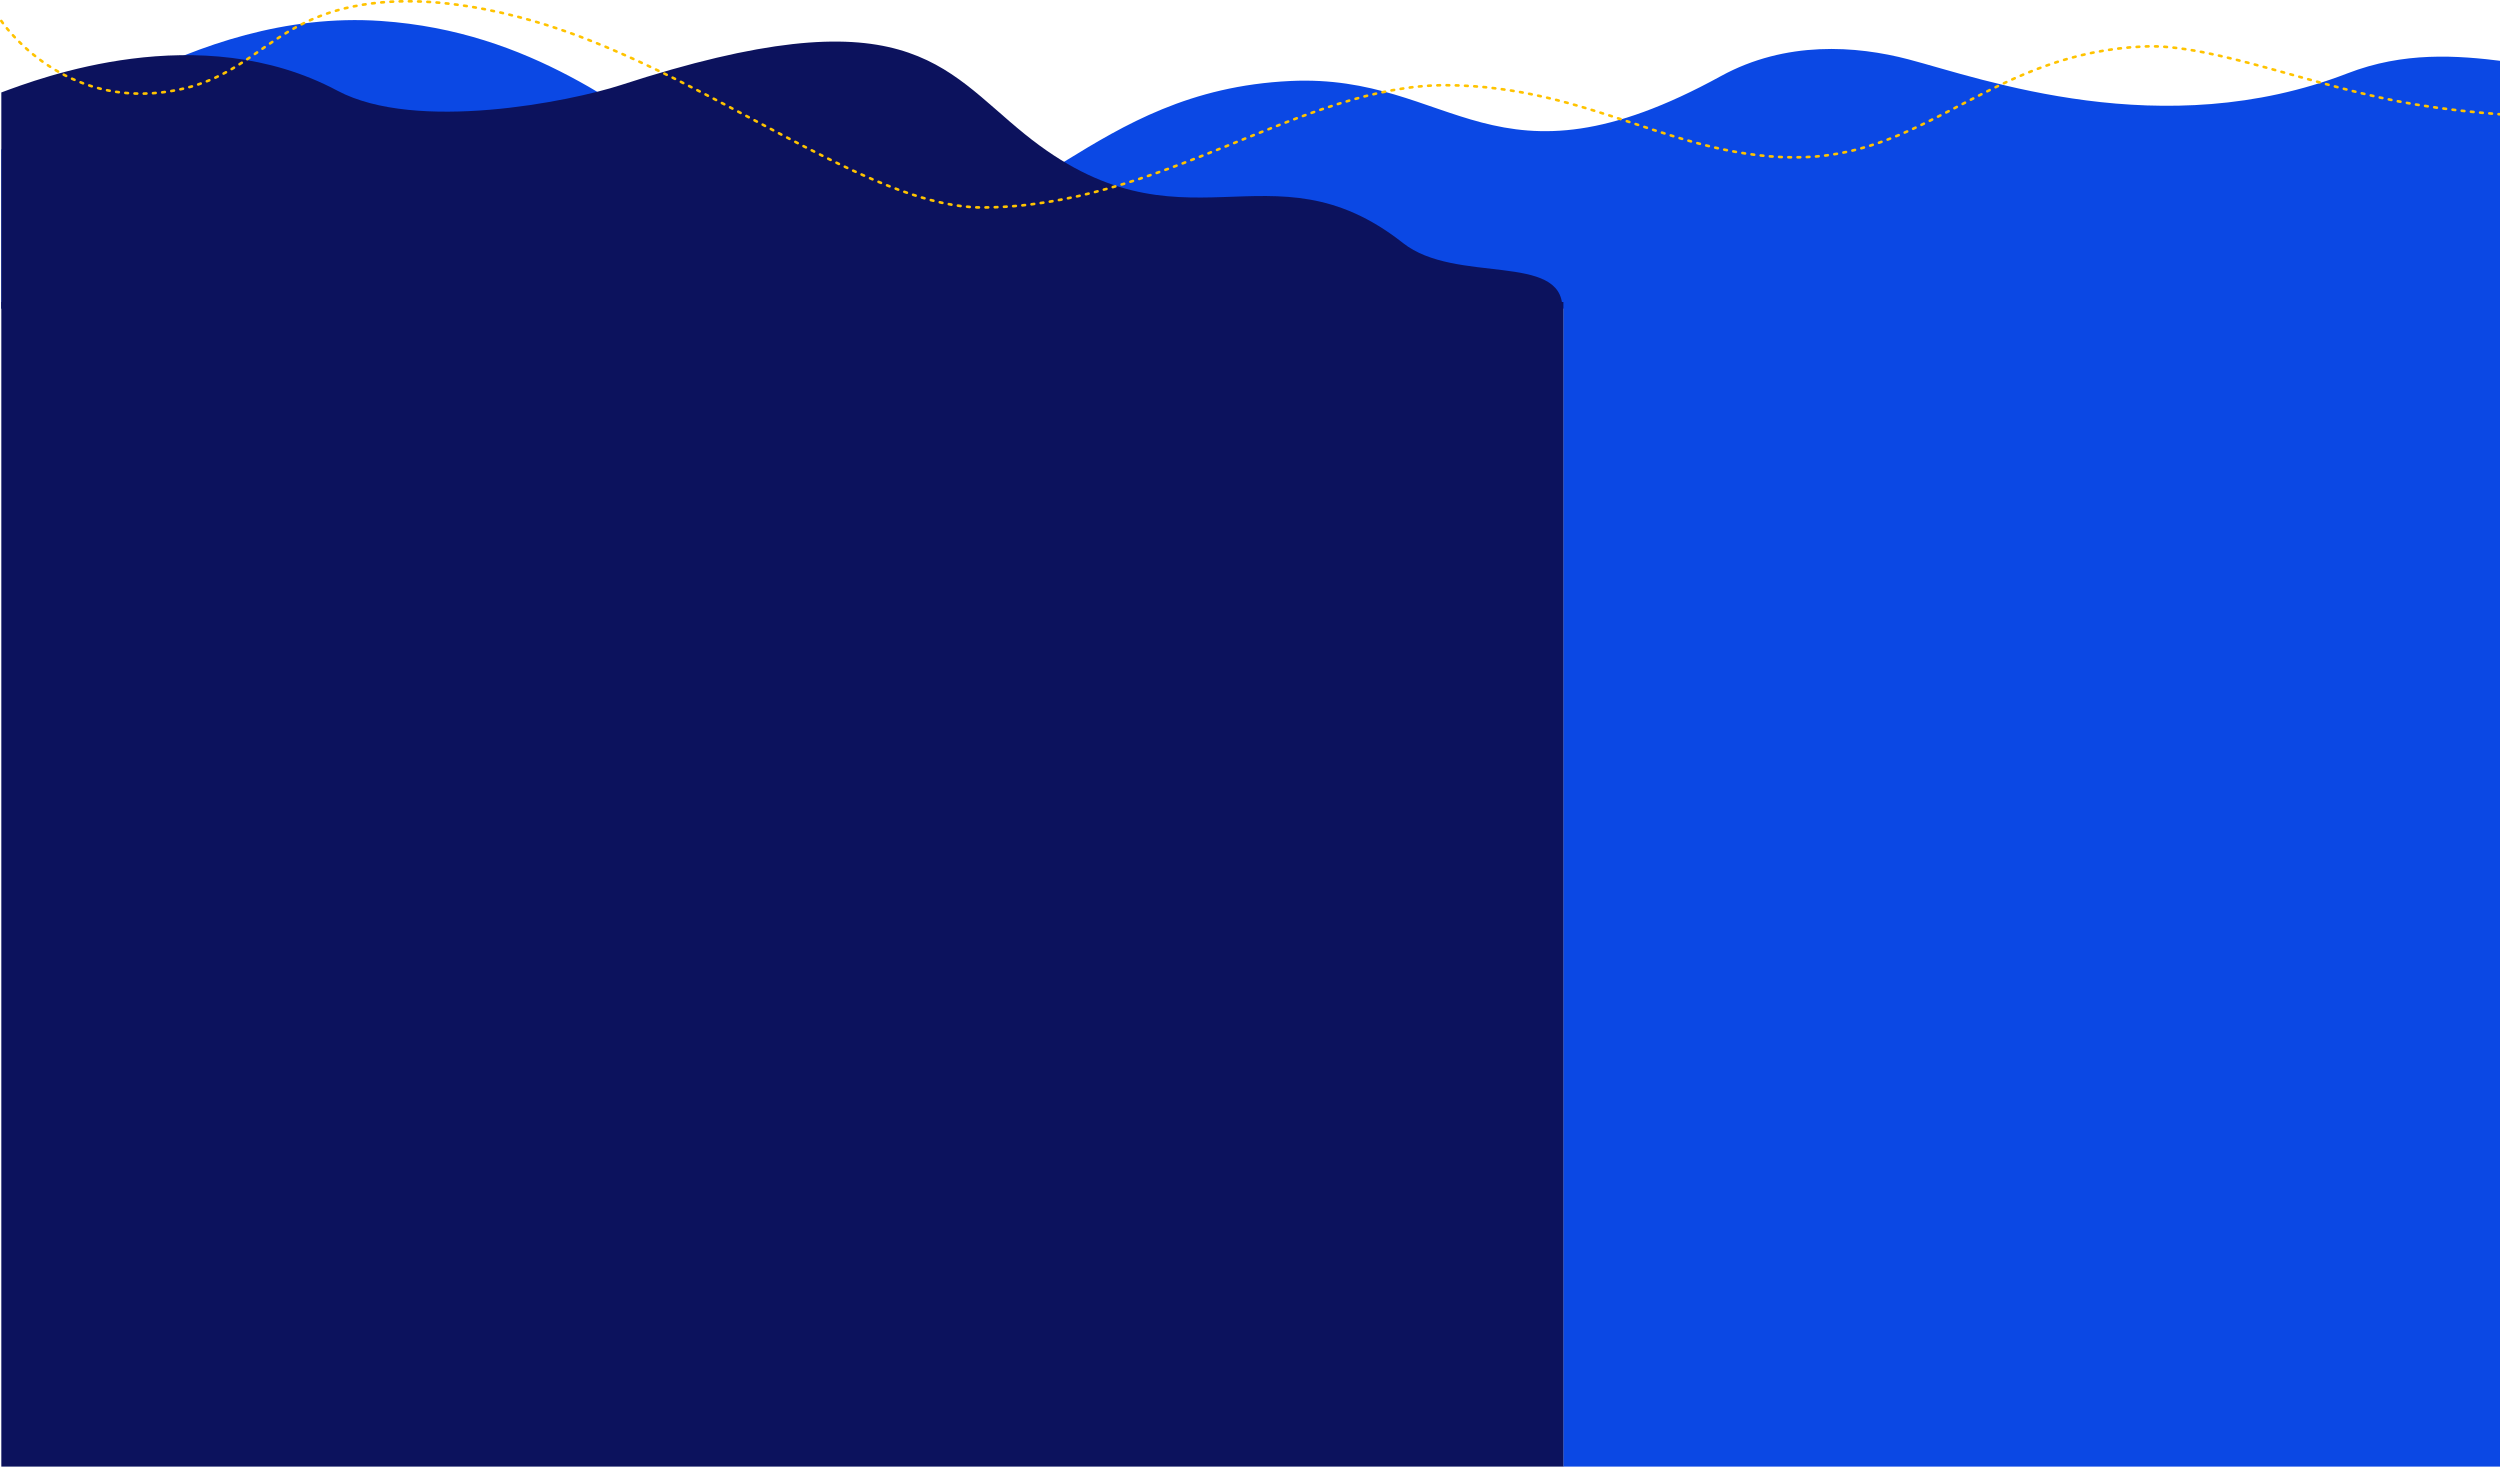 <?xml version="1.0" encoding="utf-8"?>
<!-- Generator: Adobe Illustrator 27.0.0, SVG Export Plug-In . SVG Version: 6.00 Build 0)  -->
<svg version="1.1" id="Layer_2_00000098938562245883380330000014875730965461971124_"
	 xmlns="http://www.w3.org/2000/svg" xmlns:xlink="http://www.w3.org/1999/xlink" x="0px" y="0px" viewBox="0 0 1895.5 1112"
	 style="enable-background:new 0 0 1895.5 1112;" xml:space="preserve">
<style type="text/css">
	.st0{fill:#0B48E4;}
	.st1{fill:#0C125D;}
	.st2{fill:none;stroke:#FFC300;stroke-width:2;stroke-linecap:round;stroke-linejoin:round;stroke-dasharray:0,0,2,5;}
</style>
<g id="Layer_1-2">
	<g>
		<g>
			<path class="st0" d="M2001,234V50.3c-61,15.9-136.1-27.6-221.1,5.3C1639.7,109.8,1503,59.7,1447,45
				c-39.6-10.4-93-14.3-142.2,12.7c-172.4,94.7-202.6-2.1-326.3,3.7c-76.4,3.6-126,33.2-170.8,60.7c-73.3,45.1-133.9,84.9-278.1-3.2
				c0,0,0,0,0,0C475.1,85.6,404,23.8,288.9,15.9C143.6,5.9,25.8,110.9,1,113.3V234H2001z"/>
			<path class="st1" d="M1184.6,233.7c0.1-42.5-81.1-18.1-120.8-49.4c-101.3-79.9-166.9,14.4-286.8-82.6
				c-63.1-51-90.1-107.6-306.3-37.2c-38.5,12.5-155.2,36-214.8,4.3C151.1,12.9,29.7,59.5,1,70.1V234L1184.6,233.7z"/>
			<path class="st2" d="M1,15.9c0,0,41.9,63.4,121.3,54.2c67.2-7.7,77.9-51.4,145.5-65.2c75.8-15.5,163.3,19.3,181.6,26.6
				C560.5,75.7,667,157.3,744.3,157.3c134.7,0,243-93.2,352.3-92.7s175.7,57.4,270.8,54.6s145.2-79.4,258.8-84
				c51.8-2.1,130.2,31.6,205.2,44c88,14.5,169.5,8.2,169.5,8.2"/>
		</g>
		<rect id="Rectangle_69" x="1" y="229" class="st1" width="1184.6" height="883"/>
		<rect id="Rectangle_70" x="1185.5" y="229" class="st0" width="815.5" height="883"/>
	</g>
</g>
</svg>
